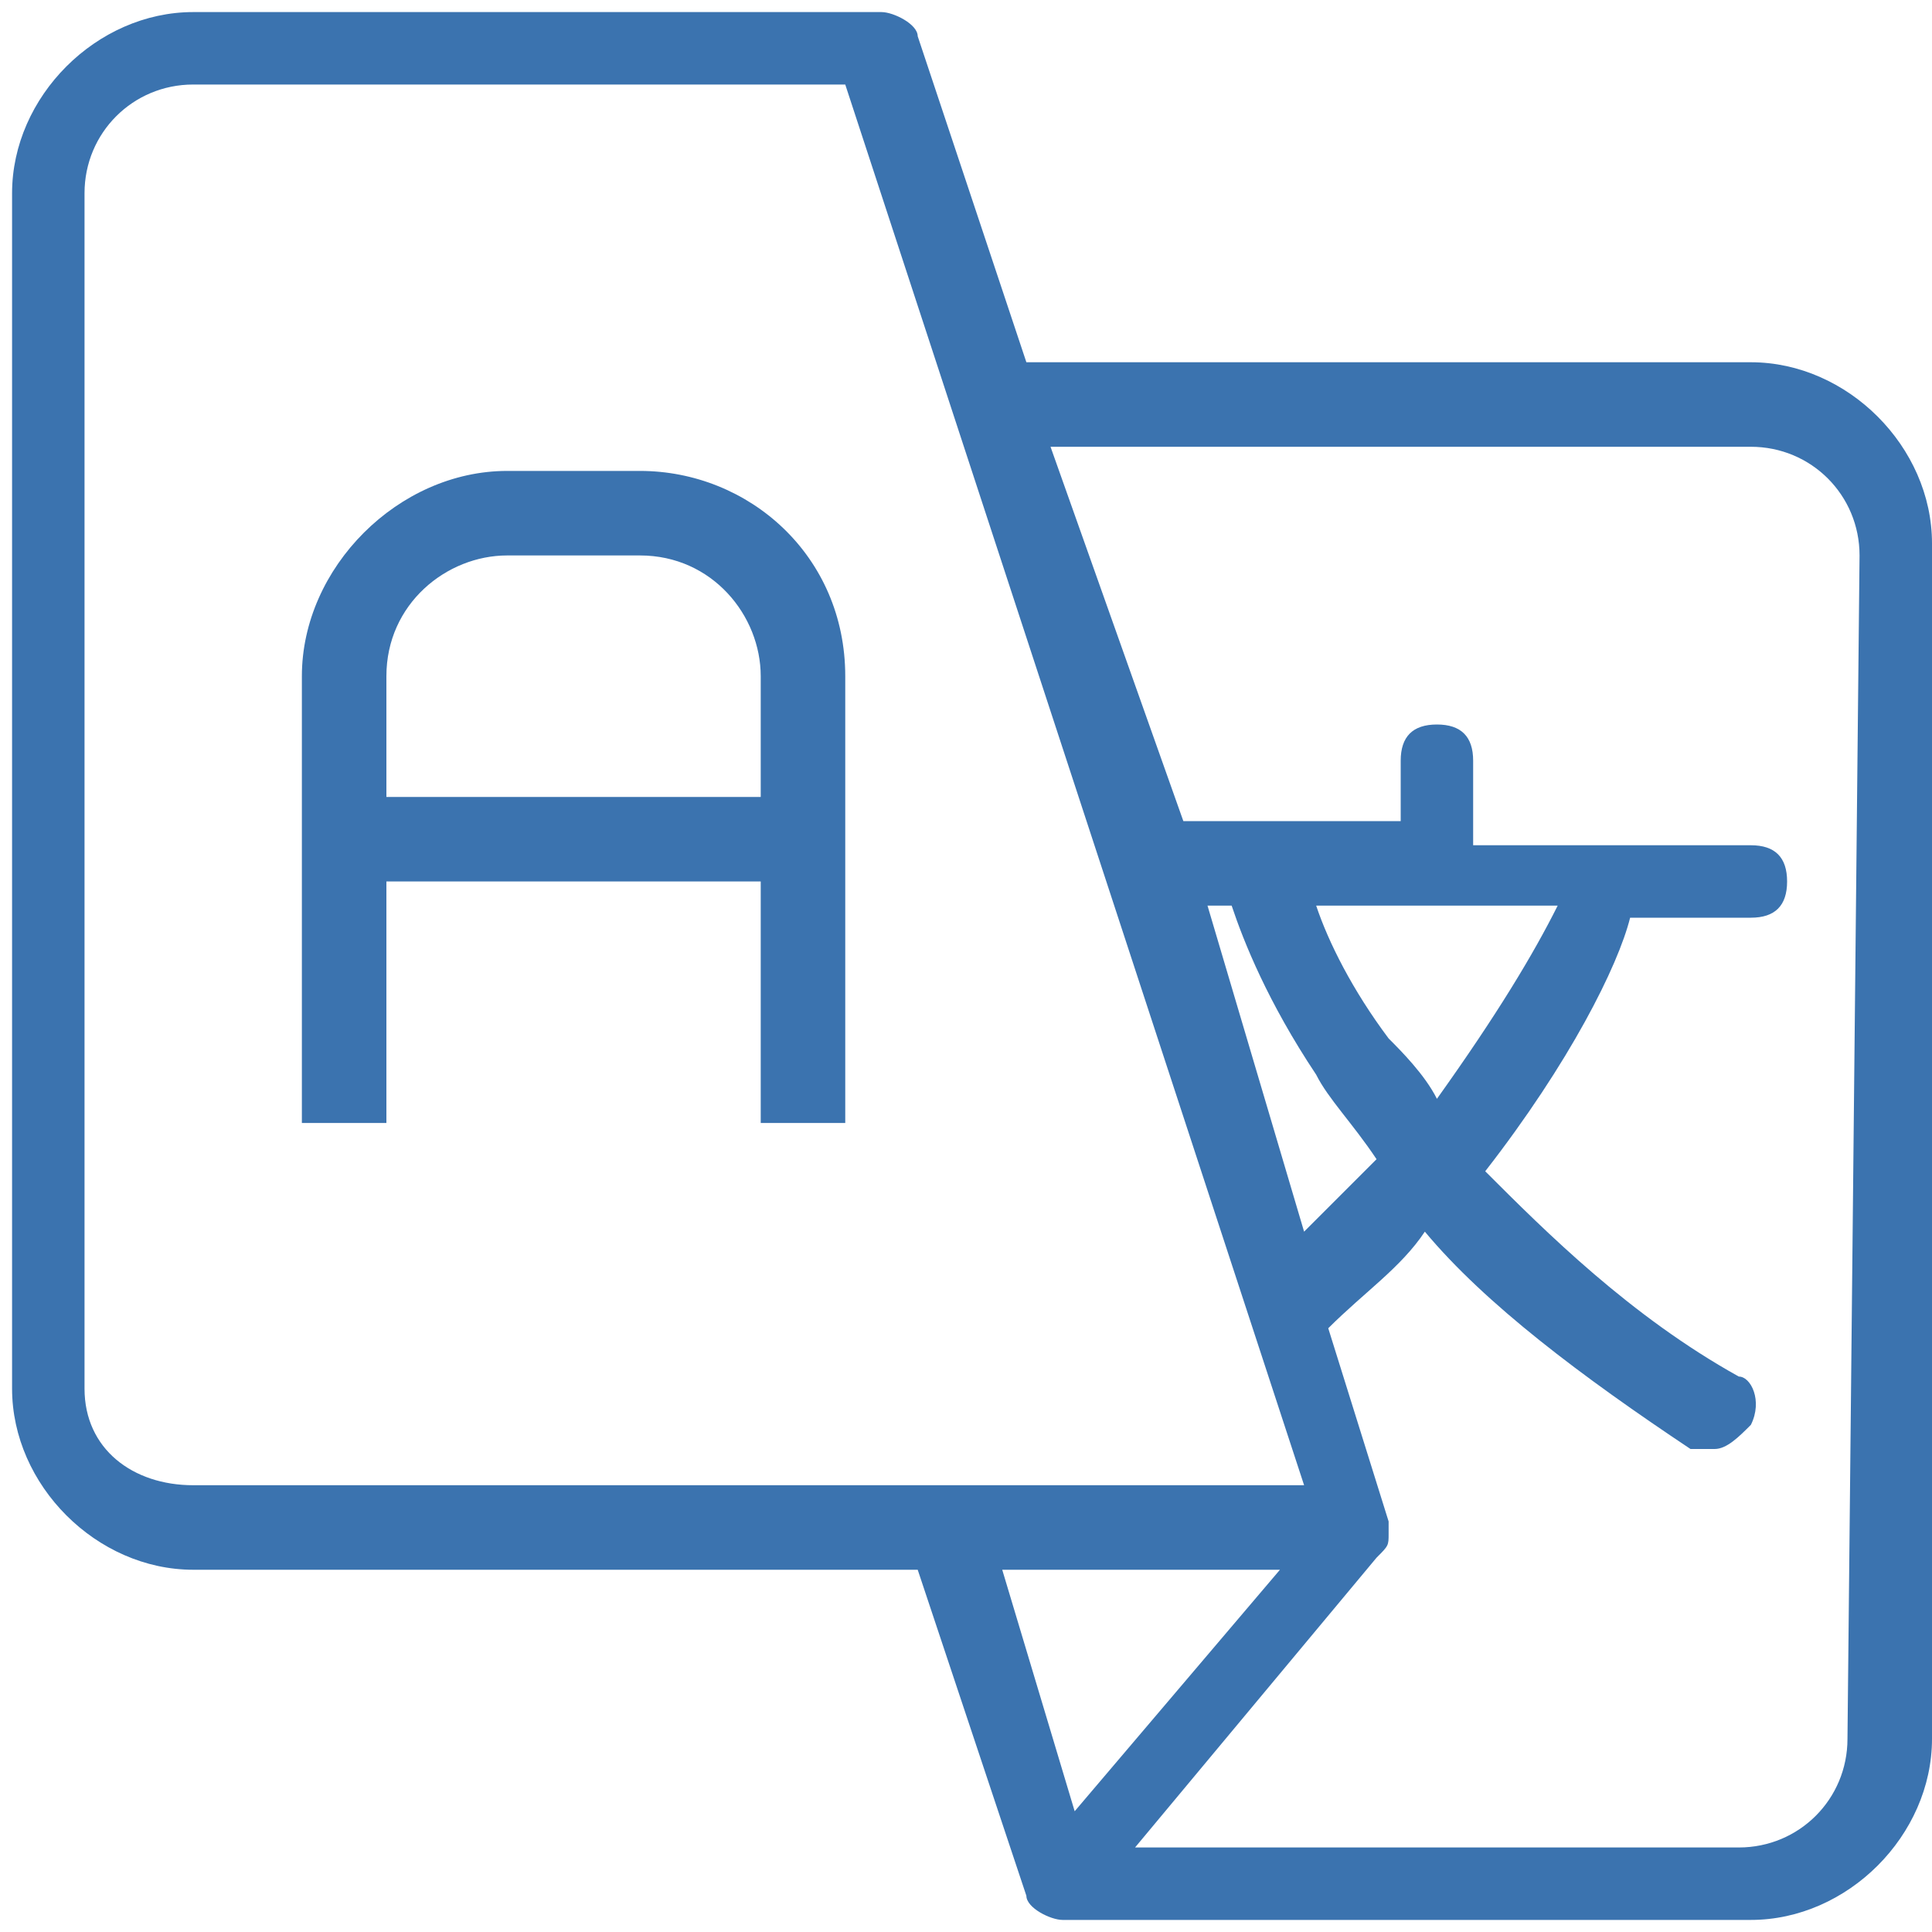 <?xml version="1.0" encoding="utf-8"?>
<!-- Generator: Adobe Illustrator 23.0.2, SVG Export Plug-In . SVG Version: 6.00 Build 0)  -->
<svg version="1.1" id="Layer_1" xmlns="http://www.w3.org/2000/svg" xmlns:xlink="http://www.w3.org/1999/xlink" x="0px" y="0px"
	 viewBox="0 0 16 16" style="enable-background:new 0 0 16 16;" xml:space="preserve">
<style type="text/css">
	.st0{fill:#28285B;}
	.st1{fill:#3B73AF;}
</style>
<g>
	<path class="st0" d="M8,8"/>
	<path class="st0" d="M8,8"/>
	<path class="st0" d="M8,8"/>
	<g>
		<path class="st1" d="M14.5,3h-6L7.6,0.3c0-0.1-0.2-0.2-0.3-0.2H1.6c-0.8,0-1.5,0.7-1.5,1.5v9.9c0,0.8,0.7,1.5,1.5,1.5h6l0.9,2.7
			c0,0.1,0.2,0.2,0.3,0.2h5.7c0.8,0,1.5-0.7,1.5-1.5V4.5C16,3.7,15.3,3,14.5,3z M0.7,11.5V1.6c0-0.5,0.4-0.9,0.9-0.9h5.4l3.8,11.6
			H1.6C1.1,12.3,0.7,12,0.7,11.5z M12.9,7.5c-0.2,0.4-0.5,0.9-1,1.6c-0.1-0.2-0.3-0.4-0.4-0.5c-0.3-0.4-0.5-0.8-0.6-1.1L12.9,7.5
			L12.9,7.5z M10.2,7.5c0.1,0.3,0.3,0.8,0.7,1.4c0.1,0.2,0.3,0.4,0.5,0.7c-0.2,0.2-0.4,0.4-0.6,0.6L10,7.5L10.2,7.5L10.2,7.5z
			 M8.3,13h2.3l-1.7,2L8.3,13z M15.3,14.4c0,0.5-0.4,0.9-0.9,0.9h-5l2-2.4c0.1-0.1,0.1-0.1,0.1-0.2c0,0,0-0.1,0-0.1l-0.5-1.6
			c0.3-0.3,0.6-0.5,0.8-0.8c0.5,0.6,1.3,1.2,2.2,1.8c0.1,0,0.1,0,0.2,0c0.1,0,0.2-0.1,0.3-0.2c0.1-0.2,0-0.4-0.1-0.4
			c-0.9-0.5-1.6-1.2-2.1-1.7c0.7-0.9,1.1-1.7,1.2-2.1h1c0.2,0,0.3-0.1,0.3-0.3s-0.1-0.3-0.3-0.3h-2.3V6.3c0-0.2-0.1-0.3-0.3-0.3
			s-0.3,0.1-0.3,0.3v0.5H9.8L8.7,3.7h5.8c0.5,0,0.9,0.4,0.9,0.9L15.3,14.4L15.3,14.4z"/>
		<path class="st1" d="M5.3,3.9H4.2c-0.9,0-1.7,0.8-1.7,1.7v1.3V7v2.3h0.7v-2h3.1v2H7V7V6.9V5.6C7,4.6,6.2,3.9,5.3,3.9z M3.2,6.6v-1
			c0-0.6,0.5-1,1-1h1.1c0.6,0,1,0.5,1,1v1H3.2z"/>
	</g>
</g>
</svg>
